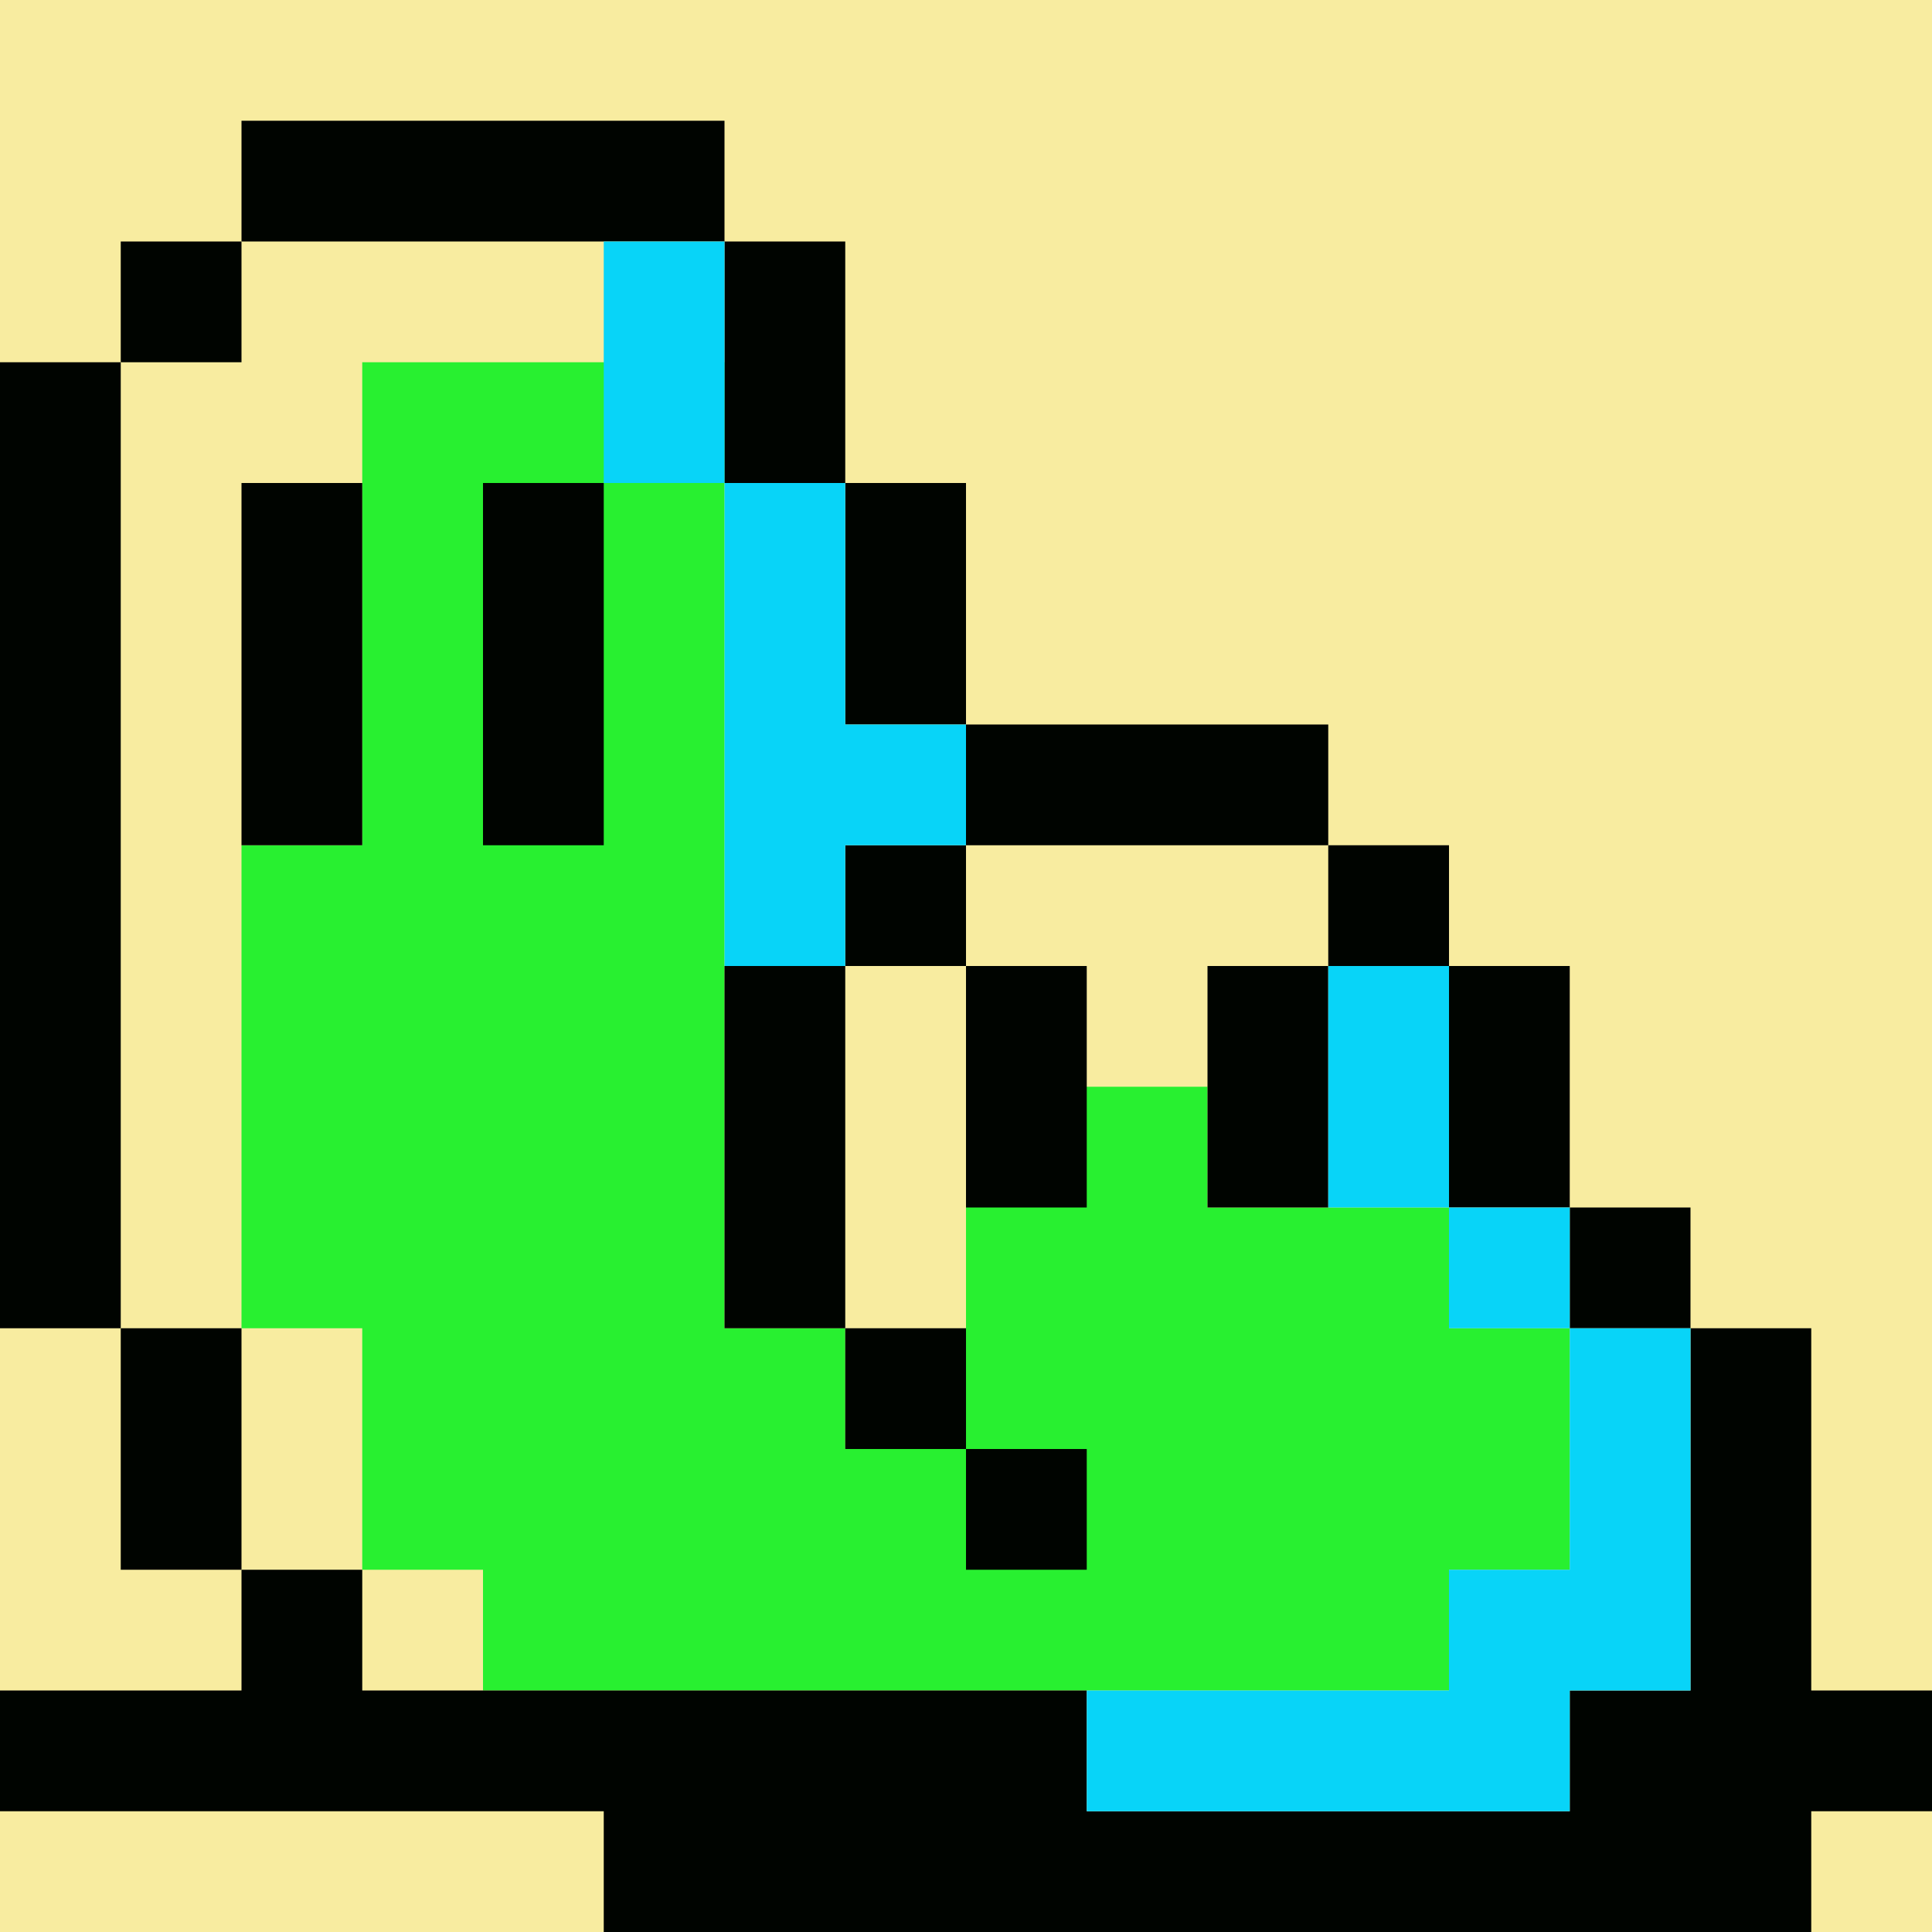 <svg xmlns="http://www.w3.org/2000/svg" viewBox="0 0 16 16"><defs><style>.cls-1{fill:#f8eca0;}.cls-2{fill:#28f030;}.cls-3{fill:#000400;}.cls-4{fill:#08d4f8;}</style></defs><title>6</title><g id="Layer_2" data-name="Layer 2"><g id="_6" data-name="6"><rect class="cls-1" width="16" height="16"/><polygon class="cls-2" points="12 11 12 10 10 10 10 9 8 9 8 12 7 12 7 11 6 11 6 3 3 3 3 7 2 7 2 11 3 11 3 13 4 13 4 14 7 14 8 14 10 14 12 14 12 13 13 13 13 11 12 11"/><rect class="cls-3" x="2" y="1" width="4" height="1"/><rect class="cls-3" x="1" y="2" width="1" height="1"/><rect class="cls-3" y="3" width="1" height="8"/><rect class="cls-3" x="1" y="11" width="1" height="2"/><polygon class="cls-3" points="15 14 15 11 14 11 14 14 13 14 13 15 9 15 9 14 3 14 3 13 2 13 2 14 0 14 0 15 5 15 5 16 15 16 15 15 16 15 16 14 15 14"/><rect class="cls-3" x="13" y="10" width="1" height="1"/><rect class="cls-3" x="12" y="8" width="1" height="2"/><rect class="cls-3" x="10" y="8" width="1" height="2"/><rect class="cls-3" x="8" y="8" width="1" height="2"/><rect class="cls-3" x="11" y="7" width="1" height="1"/><rect class="cls-3" x="8" y="6" width="3" height="1"/><rect class="cls-3" x="7" y="7" width="1" height="1"/><rect class="cls-3" x="6" y="8" width="1" height="3"/><rect class="cls-3" x="7" y="11" width="1" height="1"/><rect class="cls-3" x="8" y="12" width="1" height="1"/><rect class="cls-3" x="7" y="4" width="1" height="2"/><rect class="cls-3" x="6" y="2" width="1" height="2"/><rect class="cls-3" x="4" y="4" width="1" height="3"/><rect class="cls-3" x="2" y="4" width="1" height="3"/><rect class="cls-4" x="5" y="2" width="1" height="2"/><polygon class="cls-4" points="7 4 6 4 6 8 7 8 7 7 8 7 8 6 7 6 7 4"/><rect class="cls-4" x="11" y="8" width="1" height="2"/><rect class="cls-4" x="12" y="10" width="1" height="1"/><polygon class="cls-4" points="13 11 13 13 12 13 12 14 11 14 9 14 9 15 11 15 12 15 13 15 13 14 14 14 14 11 13 11"/></g></g></svg>